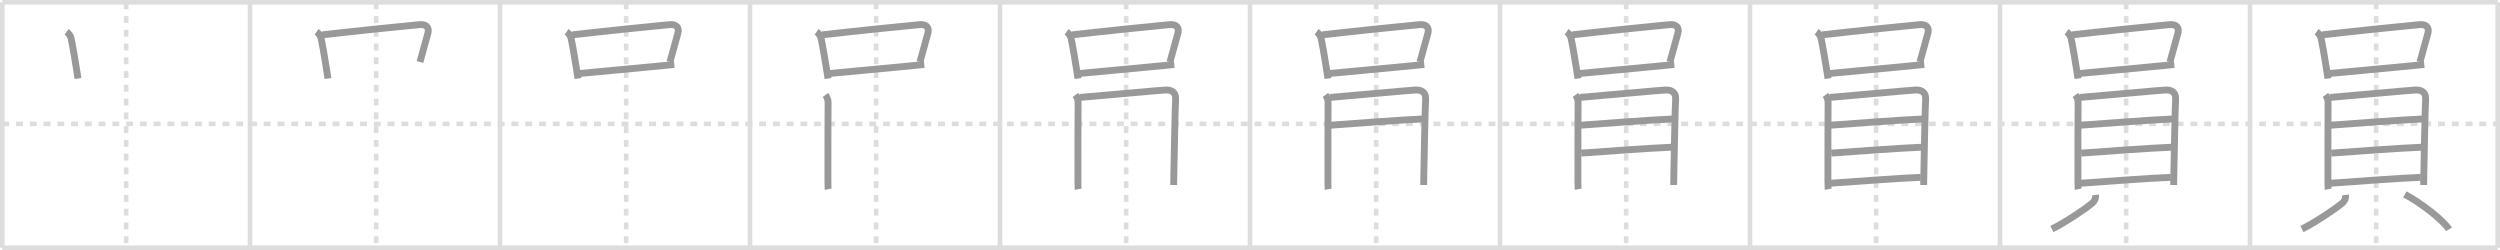 <svg width="1090px" height="109px" viewBox="0 0 1090 109" xmlns="http://www.w3.org/2000/svg" xmlns:xlink="http://www.w3.org/1999/xlink" xml:space="preserve" version="1.1" baseProfile="full">
<line x1="1" y1="1" x2="1089" y2="1" style="stroke:#ddd;stroke-width:2"></line>
<line x1="1" y1="1" x2="1" y2="108" style="stroke:#ddd;stroke-width:2"></line>
<line x1="1" y1="108" x2="1089" y2="108" style="stroke:#ddd;stroke-width:2"></line>
<line x1="1089" y1="1" x2="1089" y2="108" style="stroke:#ddd;stroke-width:2"></line>
<line x1="109" y1="1" x2="109" y2="108" style="stroke:#ddd;stroke-width:2"></line>
<line x1="218" y1="1" x2="218" y2="108" style="stroke:#ddd;stroke-width:2"></line>
<line x1="327" y1="1" x2="327" y2="108" style="stroke:#ddd;stroke-width:2"></line>
<line x1="436" y1="1" x2="436" y2="108" style="stroke:#ddd;stroke-width:2"></line>
<line x1="545" y1="1" x2="545" y2="108" style="stroke:#ddd;stroke-width:2"></line>
<line x1="654" y1="1" x2="654" y2="108" style="stroke:#ddd;stroke-width:2"></line>
<line x1="763" y1="1" x2="763" y2="108" style="stroke:#ddd;stroke-width:2"></line>
<line x1="872" y1="1" x2="872" y2="108" style="stroke:#ddd;stroke-width:2"></line>
<line x1="981" y1="1" x2="981" y2="108" style="stroke:#ddd;stroke-width:2"></line>
<line x1="1" y1="54" x2="1089" y2="54" style="stroke:#ddd;stroke-width:2;stroke-dasharray:3 3"></line>
<line x1="55" y1="1" x2="55" y2="108" style="stroke:#ddd;stroke-width:2;stroke-dasharray:3 3"></line>
<line x1="164" y1="1" x2="164" y2="108" style="stroke:#ddd;stroke-width:2;stroke-dasharray:3 3"></line>
<line x1="273" y1="1" x2="273" y2="108" style="stroke:#ddd;stroke-width:2;stroke-dasharray:3 3"></line>
<line x1="382" y1="1" x2="382" y2="108" style="stroke:#ddd;stroke-width:2;stroke-dasharray:3 3"></line>
<line x1="491" y1="1" x2="491" y2="108" style="stroke:#ddd;stroke-width:2;stroke-dasharray:3 3"></line>
<line x1="600" y1="1" x2="600" y2="108" style="stroke:#ddd;stroke-width:2;stroke-dasharray:3 3"></line>
<line x1="709" y1="1" x2="709" y2="108" style="stroke:#ddd;stroke-width:2;stroke-dasharray:3 3"></line>
<line x1="818" y1="1" x2="818" y2="108" style="stroke:#ddd;stroke-width:2;stroke-dasharray:3 3"></line>
<line x1="927" y1="1" x2="927" y2="108" style="stroke:#ddd;stroke-width:2;stroke-dasharray:3 3"></line>
<line x1="1036" y1="1" x2="1036" y2="108" style="stroke:#ddd;stroke-width:2;stroke-dasharray:3 3"></line>
<path d="M29.04,13.85c1.09,0.77,1.78,2.04,1.96,2.9c0.87,4.12,1.77,9.71,2.58,14.73c0.15,0.94,0.29,1.87,0.42,2.76" style="fill:none;stroke:#999;stroke-width:3"></path>

<path d="M138.04,13.85c1.09,0.77,1.78,2.04,1.96,2.9c0.87,4.12,1.77,9.71,2.58,14.73c0.15,0.94,0.29,1.87,0.42,2.76" style="fill:none;stroke:#999;stroke-width:3"></path>
<path d="M140.49,15.19c12.02-1.41,37.9-4.06,42.45-4.45c2.81-0.24,4.31,1.14,3.63,3.71c-0.95,3.6-2.32,8.34-3.48,12.58" style="fill:none;stroke:#999;stroke-width:3"></path>

<path d="M247.04,13.85c1.09,0.77,1.78,2.04,1.96,2.9c0.87,4.12,1.77,9.71,2.58,14.73c0.15,0.94,0.29,1.87,0.42,2.76" style="fill:none;stroke:#999;stroke-width:3"></path>
<path d="M249.49,15.19c12.02-1.41,37.9-4.06,42.45-4.45c2.81-0.24,4.31,1.14,3.63,3.71c-0.95,3.6-2.32,8.34-3.48,12.58" style="fill:none;stroke:#999;stroke-width:3"></path>
<path d="M252.2,32.08c4.98-0.5,26.33-2.41,37.31-3.51c1.81-0.18,3.33-0.34,4.46-0.46" style="fill:none;stroke:#999;stroke-width:3"></path>

<path d="M356.04,13.85c1.09,0.77,1.78,2.04,1.96,2.9c0.87,4.12,1.77,9.71,2.58,14.73c0.15,0.94,0.29,1.87,0.42,2.76" style="fill:none;stroke:#999;stroke-width:3"></path>
<path d="M358.49,15.19c12.02-1.41,37.9-4.06,42.45-4.45c2.81-0.24,4.31,1.14,3.63,3.71c-0.95,3.6-2.32,8.34-3.48,12.58" style="fill:none;stroke:#999;stroke-width:3"></path>
<path d="M361.2,32.08c4.98-0.5,26.33-2.41,37.31-3.51c1.81-0.18,3.33-0.34,4.46-0.46" style="fill:none;stroke:#999;stroke-width:3"></path>
<path d="M359.89,41.39c0.67,0.91,1.16,2.09,1.16,3.3c0,0.99-0.15,24.66-0.08,34.05c0.02,2.14,0.04,3.54,0.08,3.76" style="fill:none;stroke:#999;stroke-width:3"></path>

<path d="M465.04,13.85c1.09,0.77,1.78,2.04,1.96,2.9c0.87,4.12,1.77,9.71,2.58,14.73c0.15,0.94,0.29,1.87,0.42,2.76" style="fill:none;stroke:#999;stroke-width:3"></path>
<path d="M467.49,15.19c12.02-1.41,37.9-4.06,42.45-4.45c2.81-0.24,4.31,1.14,3.63,3.71c-0.95,3.6-2.32,8.34-3.48,12.58" style="fill:none;stroke:#999;stroke-width:3"></path>
<path d="M470.2,32.08c4.98-0.5,26.33-2.41,37.31-3.51c1.81-0.18,3.33-0.34,4.46-0.46" style="fill:none;stroke:#999;stroke-width:3"></path>
<path d="M468.89,41.39c0.67,0.91,1.16,2.09,1.16,3.3c0,0.99-0.15,24.66-0.08,34.05c0.02,2.14,0.04,3.54,0.08,3.76" style="fill:none;stroke:#999;stroke-width:3"></path>
<path d="M470.75,42.49c9.25-0.77,34.46-3.1,37.37-3.25c2.9-0.15,4.63,1.26,4.45,3.97c-0.21,3.08-0.64,24.88-0.79,33.54c-0.04,1.97-0.06,3.73-0.06,3.9" style="fill:none;stroke:#999;stroke-width:3"></path>

<path d="M574.04,13.85c1.09,0.77,1.78,2.04,1.96,2.9c0.87,4.12,1.77,9.71,2.58,14.73c0.15,0.94,0.29,1.87,0.42,2.76" style="fill:none;stroke:#999;stroke-width:3"></path>
<path d="M576.49,15.19c12.02-1.41,37.9-4.06,42.45-4.45c2.81-0.24,4.31,1.14,3.63,3.71c-0.95,3.6-2.32,8.34-3.48,12.58" style="fill:none;stroke:#999;stroke-width:3"></path>
<path d="M579.2,32.08c4.98-0.5,26.33-2.41,37.31-3.51c1.81-0.18,3.33-0.34,4.46-0.46" style="fill:none;stroke:#999;stroke-width:3"></path>
<path d="M577.89,41.39c0.67,0.91,1.16,2.09,1.16,3.3c0,0.99-0.15,24.66-0.08,34.05c0.02,2.14,0.04,3.54,0.08,3.76" style="fill:none;stroke:#999;stroke-width:3"></path>
<path d="M579.75,42.49c9.25-0.77,34.46-3.1,37.37-3.25c2.9-0.15,4.63,1.26,4.45,3.97c-0.21,3.08-0.64,24.88-0.79,33.54c-0.04,1.97-0.06,3.73-0.06,3.9" style="fill:none;stroke:#999;stroke-width:3"></path>
<path d="M580.11,54.59c9.26-0.71,31.26-2.34,40.03-2.72" style="fill:none;stroke:#999;stroke-width:3"></path>

<path d="M683.04,13.85c1.09,0.77,1.78,2.04,1.96,2.9c0.87,4.12,1.77,9.71,2.58,14.73c0.15,0.94,0.29,1.87,0.42,2.76" style="fill:none;stroke:#999;stroke-width:3"></path>
<path d="M685.49,15.19c12.02-1.41,37.9-4.06,42.45-4.45c2.81-0.24,4.31,1.14,3.63,3.71c-0.95,3.6-2.32,8.34-3.48,12.58" style="fill:none;stroke:#999;stroke-width:3"></path>
<path d="M688.2,32.08c4.98-0.5,26.33-2.41,37.31-3.51c1.81-0.18,3.33-0.34,4.46-0.46" style="fill:none;stroke:#999;stroke-width:3"></path>
<path d="M686.89,41.39c0.67,0.91,1.16,2.09,1.16,3.3c0,0.99-0.15,24.66-0.08,34.05c0.02,2.14,0.04,3.54,0.08,3.76" style="fill:none;stroke:#999;stroke-width:3"></path>
<path d="M688.75,42.49c9.25-0.77,34.46-3.1,37.37-3.25c2.9-0.15,4.63,1.26,4.45,3.97c-0.21,3.08-0.64,24.88-0.79,33.54c-0.04,1.97-0.06,3.73-0.06,3.9" style="fill:none;stroke:#999;stroke-width:3"></path>
<path d="M689.11,54.59c9.26-0.71,31.26-2.34,40.03-2.72" style="fill:none;stroke:#999;stroke-width:3"></path>
<path d="M689.42,66.76c10.7-0.76,28.7-2.13,39.27-2.57" style="fill:none;stroke:#999;stroke-width:3"></path>

<path d="M792.04,13.85c1.09,0.77,1.78,2.04,1.96,2.9c0.87,4.12,1.77,9.71,2.58,14.73c0.15,0.94,0.29,1.87,0.42,2.76" style="fill:none;stroke:#999;stroke-width:3"></path>
<path d="M794.49,15.19c12.02-1.41,37.9-4.06,42.45-4.45c2.81-0.24,4.31,1.14,3.63,3.71c-0.95,3.6-2.32,8.34-3.48,12.58" style="fill:none;stroke:#999;stroke-width:3"></path>
<path d="M797.2,32.08c4.98-0.5,26.33-2.41,37.31-3.51c1.81-0.18,3.33-0.34,4.46-0.46" style="fill:none;stroke:#999;stroke-width:3"></path>
<path d="M795.89,41.39c0.67,0.91,1.16,2.09,1.16,3.3c0,0.99-0.15,24.66-0.08,34.05c0.02,2.14,0.04,3.54,0.08,3.76" style="fill:none;stroke:#999;stroke-width:3"></path>
<path d="M797.75,42.49c9.25-0.77,34.46-3.1,37.37-3.25c2.9-0.15,4.63,1.26,4.45,3.97c-0.21,3.08-0.64,24.88-0.79,33.54c-0.04,1.97-0.06,3.73-0.06,3.9" style="fill:none;stroke:#999;stroke-width:3"></path>
<path d="M798.11,54.59c9.26-0.71,31.26-2.34,40.03-2.72" style="fill:none;stroke:#999;stroke-width:3"></path>
<path d="M798.42,66.76c10.7-0.76,28.7-2.13,39.27-2.57" style="fill:none;stroke:#999;stroke-width:3"></path>
<path d="M798.16,79.89c9.34-0.64,30.46-2.27,39.27-2.57" style="fill:none;stroke:#999;stroke-width:3"></path>

<path d="M901.04,13.85c1.09,0.77,1.78,2.04,1.96,2.9c0.87,4.12,1.77,9.71,2.58,14.73c0.15,0.94,0.29,1.87,0.42,2.76" style="fill:none;stroke:#999;stroke-width:3"></path>
<path d="M903.49,15.19c12.02-1.41,37.9-4.06,42.45-4.45c2.81-0.24,4.31,1.14,3.63,3.71c-0.95,3.6-2.32,8.34-3.48,12.58" style="fill:none;stroke:#999;stroke-width:3"></path>
<path d="M906.2,32.08c4.98-0.5,26.33-2.41,37.31-3.51c1.81-0.18,3.33-0.34,4.46-0.46" style="fill:none;stroke:#999;stroke-width:3"></path>
<path d="M904.89,41.39c0.67,0.91,1.16,2.09,1.16,3.3c0,0.99-0.15,24.66-0.08,34.05c0.02,2.14,0.04,3.54,0.08,3.76" style="fill:none;stroke:#999;stroke-width:3"></path>
<path d="M906.75,42.49c9.25-0.77,34.46-3.1,37.37-3.25c2.9-0.15,4.63,1.26,4.45,3.97c-0.21,3.08-0.64,24.88-0.79,33.54c-0.04,1.97-0.06,3.73-0.06,3.9" style="fill:none;stroke:#999;stroke-width:3"></path>
<path d="M907.11,54.59c9.26-0.71,31.26-2.34,40.03-2.72" style="fill:none;stroke:#999;stroke-width:3"></path>
<path d="M907.42,66.76c10.7-0.76,28.7-2.13,39.27-2.57" style="fill:none;stroke:#999;stroke-width:3"></path>
<path d="M907.16,79.89c9.34-0.64,30.46-2.27,39.27-2.57" style="fill:none;stroke:#999;stroke-width:3"></path>
<path d="M913.62,85c0.23,1.71-0.49,2.79-1.44,3.6C909.3,91.03,900.4,97,894.62,99.88" style="fill:none;stroke:#999;stroke-width:3"></path>

<path d="M1010.04,13.85c1.09,0.77,1.78,2.04,1.96,2.9c0.87,4.12,1.77,9.71,2.58,14.73c0.15,0.94,0.29,1.87,0.42,2.76" style="fill:none;stroke:#999;stroke-width:3"></path>
<path d="M1012.49,15.19c12.02-1.41,37.9-4.06,42.45-4.45c2.81-0.24,4.31,1.14,3.63,3.71c-0.95,3.6-2.32,8.34-3.48,12.58" style="fill:none;stroke:#999;stroke-width:3"></path>
<path d="M1015.2,32.08c4.98-0.5,26.33-2.41,37.31-3.51c1.81-0.18,3.33-0.34,4.46-0.46" style="fill:none;stroke:#999;stroke-width:3"></path>
<path d="M1013.89,41.39c0.67,0.91,1.16,2.09,1.16,3.3c0,0.99-0.15,24.66-0.08,34.05c0.02,2.14,0.04,3.54,0.08,3.76" style="fill:none;stroke:#999;stroke-width:3"></path>
<path d="M1015.75,42.49c9.25-0.77,34.46-3.1,37.37-3.25c2.9-0.15,4.63,1.26,4.45,3.97c-0.21,3.08-0.64,24.88-0.79,33.54c-0.04,1.97-0.06,3.73-0.06,3.9" style="fill:none;stroke:#999;stroke-width:3"></path>
<path d="M1016.11,54.59c9.26-0.71,31.26-2.34,40.03-2.72" style="fill:none;stroke:#999;stroke-width:3"></path>
<path d="M1016.42,66.76c10.7-0.76,28.7-2.13,39.27-2.57" style="fill:none;stroke:#999;stroke-width:3"></path>
<path d="M1016.16,79.89c9.34-0.64,30.46-2.27,39.27-2.57" style="fill:none;stroke:#999;stroke-width:3"></path>
<path d="M1022.62,85c0.23,1.71-0.49,2.79-1.44,3.6C1018.3,91.03,1009.4,97,1003.62,99.88" style="fill:none;stroke:#999;stroke-width:3"></path>
<path d="M1048.5,84.75c7.62,3.98,17.17,11.76,19.25,15.25" style="fill:none;stroke:#999;stroke-width:3"></path>

</svg>
